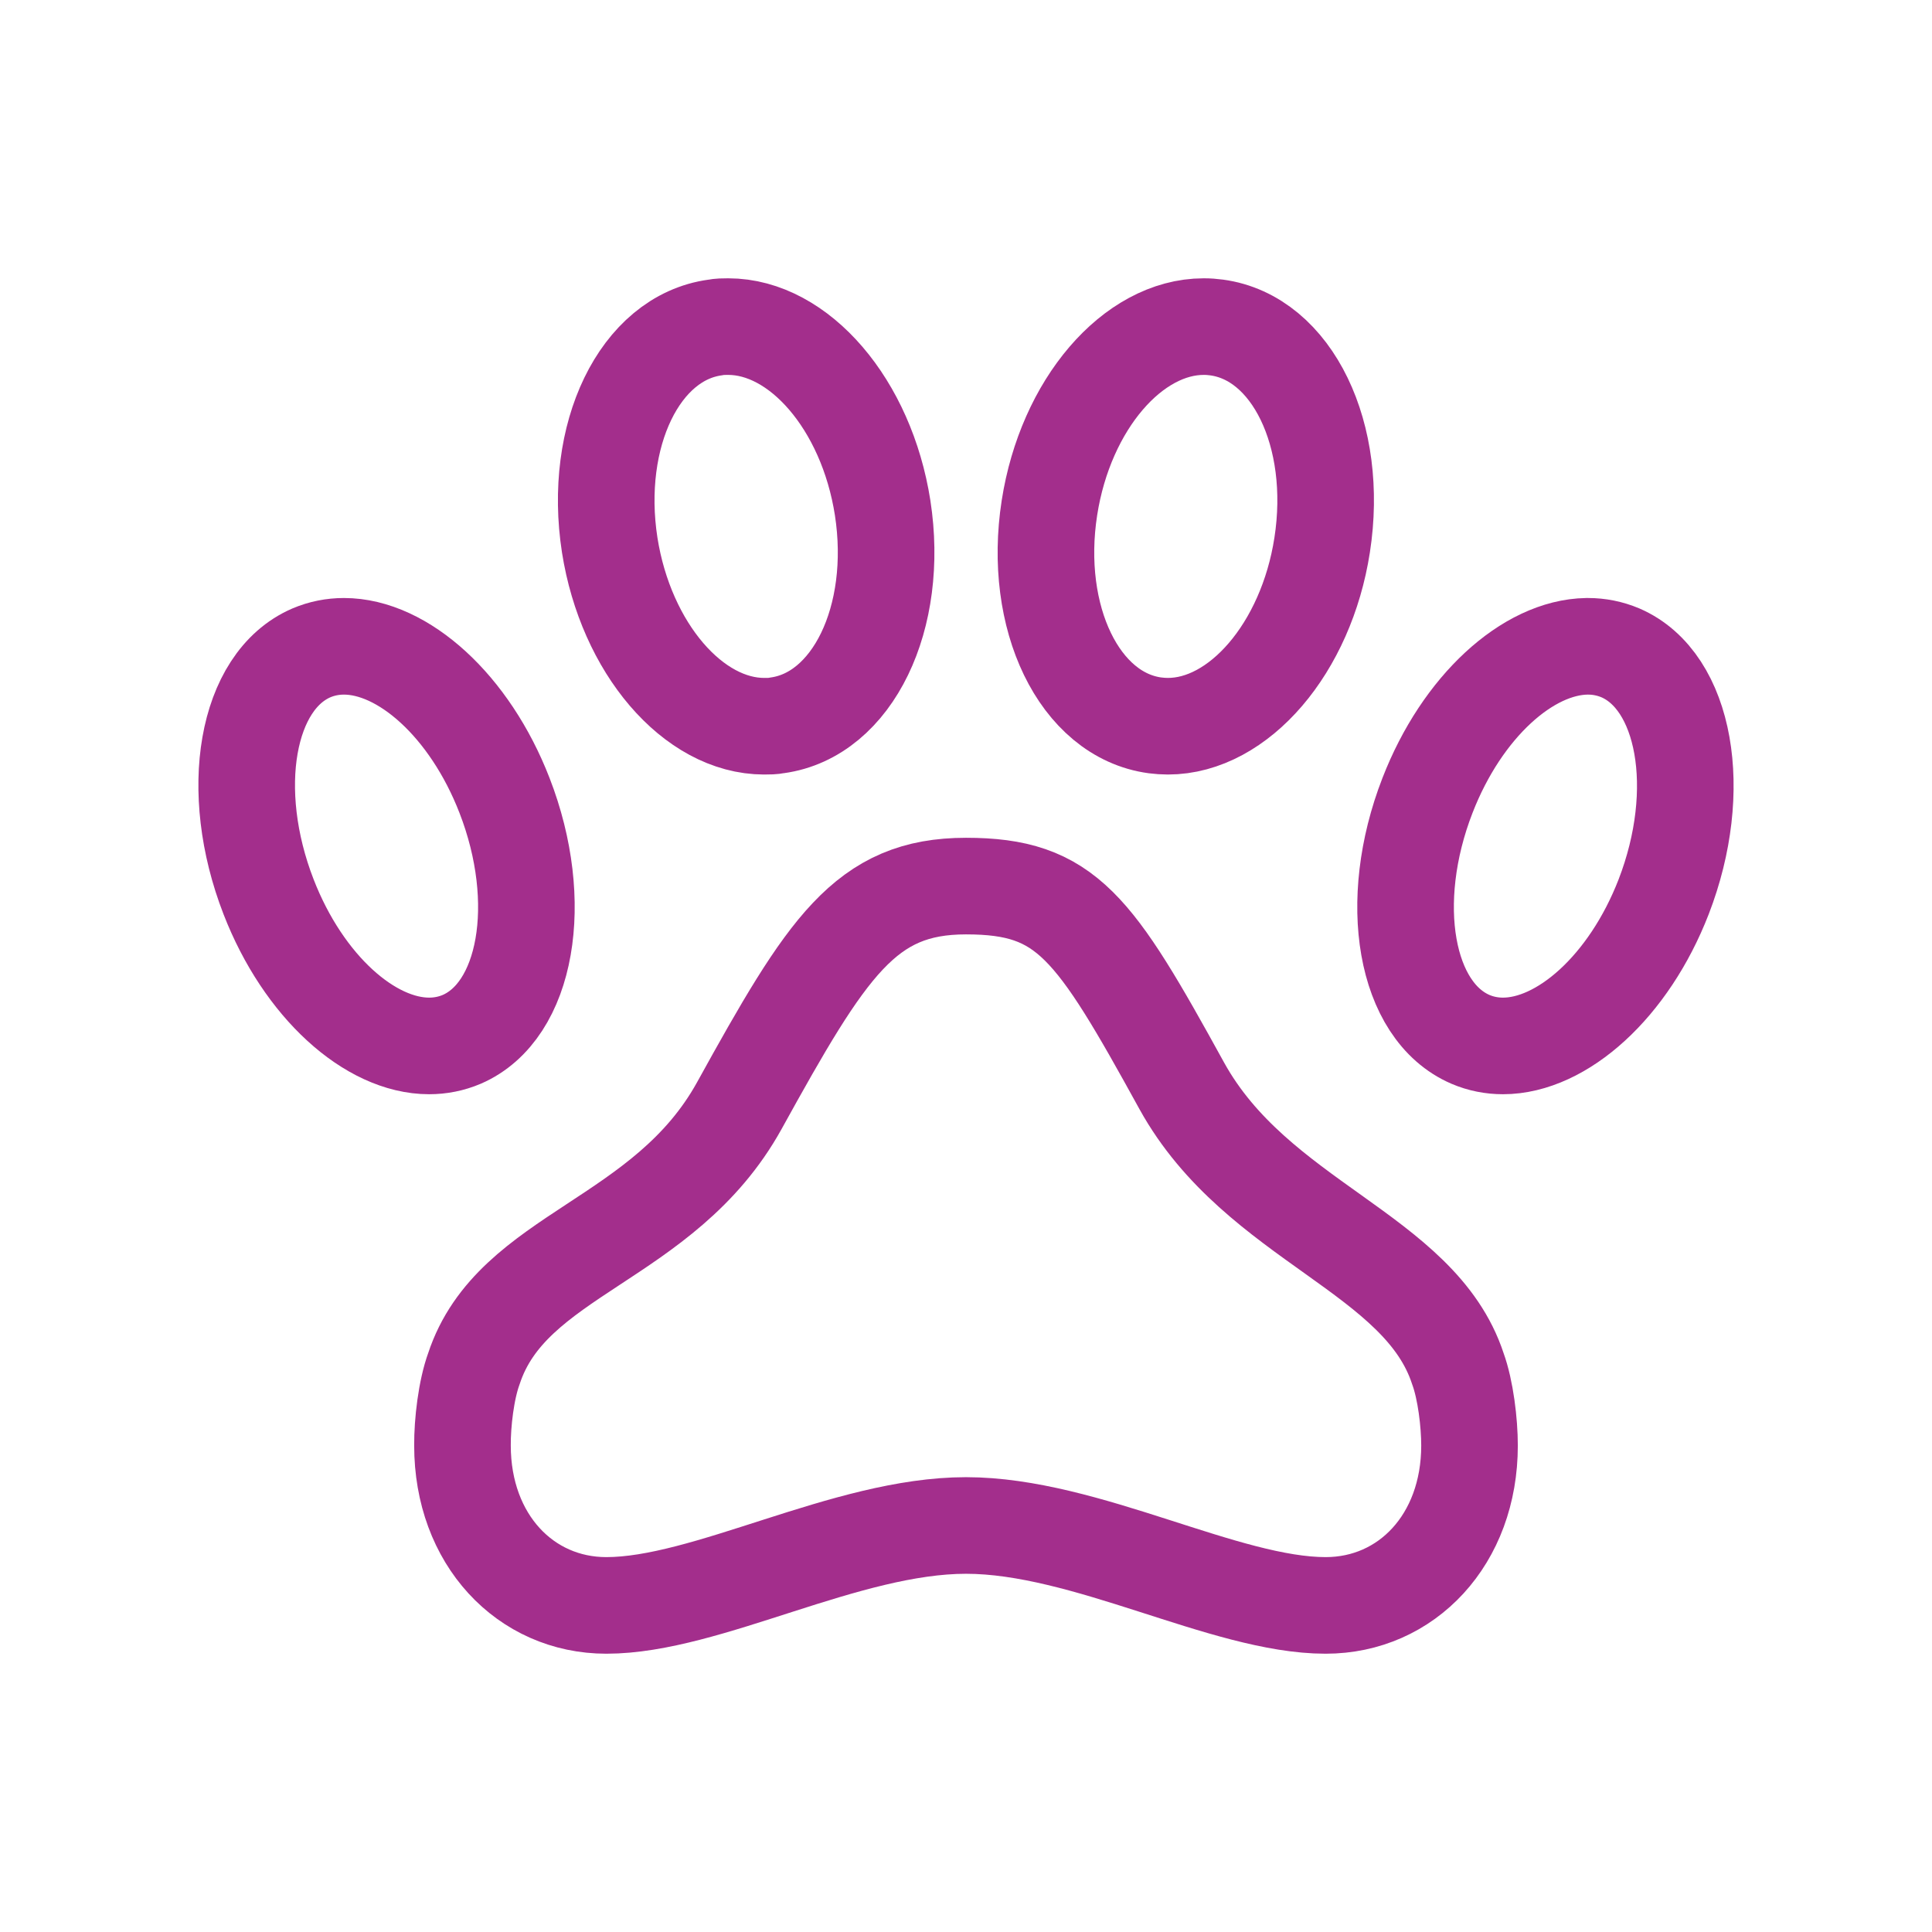 <svg width="140" height="140" viewBox="0 0 140 140" fill="none" xmlns="http://www.w3.org/2000/svg">
<path d="M85.638 78.688C79.267 67.105 77.292 64.209 70 64.209C62.708 64.209 59.946 68.581 53.575 80.118C48.119 89.982 37.092 90.804 34.341 99.179C33.779 100.714 33.501 103.1 33.513 104.75C33.513 111.561 38.071 116.334 43.938 116.334C51.229 116.334 61.312 110.542 70 110.542C78.688 110.542 88.771 116.334 96.062 116.334C101.929 116.334 106.487 111.567 106.487 104.75C106.487 103.1 106.204 100.714 105.642 99.179C102.891 90.775 91.093 88.551 85.638 78.688Z" stroke="#A32E8C" stroke-width="7" stroke-linecap="round" stroke-linejoin="round"/>
<path d="M117.422 47.309C116.678 46.994 115.878 46.833 115.071 46.834H114.984C110.727 46.903 105.949 51.177 103.441 57.641C100.435 65.373 101.819 73.278 106.557 75.317C107.304 75.636 108.103 75.792 108.908 75.792C113.188 75.792 118.03 71.495 120.555 64.985C123.544 57.253 122.131 49.347 117.422 47.309Z" stroke="#A32E8C" stroke-width="7" stroke-linecap="round" stroke-linejoin="round"/>
<path d="M55.37 52.625C55.689 52.625 56.002 52.625 56.314 52.562C61.782 51.82 65.193 44.766 63.959 36.797C62.784 29.285 57.895 23.667 52.77 23.667C52.451 23.667 52.139 23.667 51.826 23.731C46.358 24.472 42.947 31.526 44.181 39.496C45.362 46.984 50.25 52.625 55.376 52.625H55.37Z" stroke="#A32E8C" stroke-width="7" stroke-linecap="round" stroke-linejoin="round"/>
<path d="M95.808 39.496C97.047 31.526 93.636 24.472 88.162 23.731C87.852 23.688 87.538 23.666 87.224 23.667C82.099 23.667 77.216 29.285 76.046 36.797C74.807 44.766 78.218 51.82 83.691 52.562C84.004 52.602 84.317 52.625 84.63 52.625C89.755 52.625 94.649 46.984 95.808 39.496Z" stroke="#A32E8C" stroke-width="7" stroke-linecap="round" stroke-linejoin="round"/>
<path d="M33.455 75.317C38.181 73.278 39.559 65.361 36.559 57.641C34.034 51.131 29.198 46.834 24.923 46.834C24.113 46.834 23.319 46.99 22.566 47.309C17.84 49.347 16.462 57.264 19.462 64.985C21.987 71.495 26.823 75.792 31.097 75.792C31.908 75.792 32.702 75.636 33.455 75.317Z" stroke="#A32E8C" stroke-width="7" stroke-linecap="round" stroke-linejoin="round"/>
</svg>
